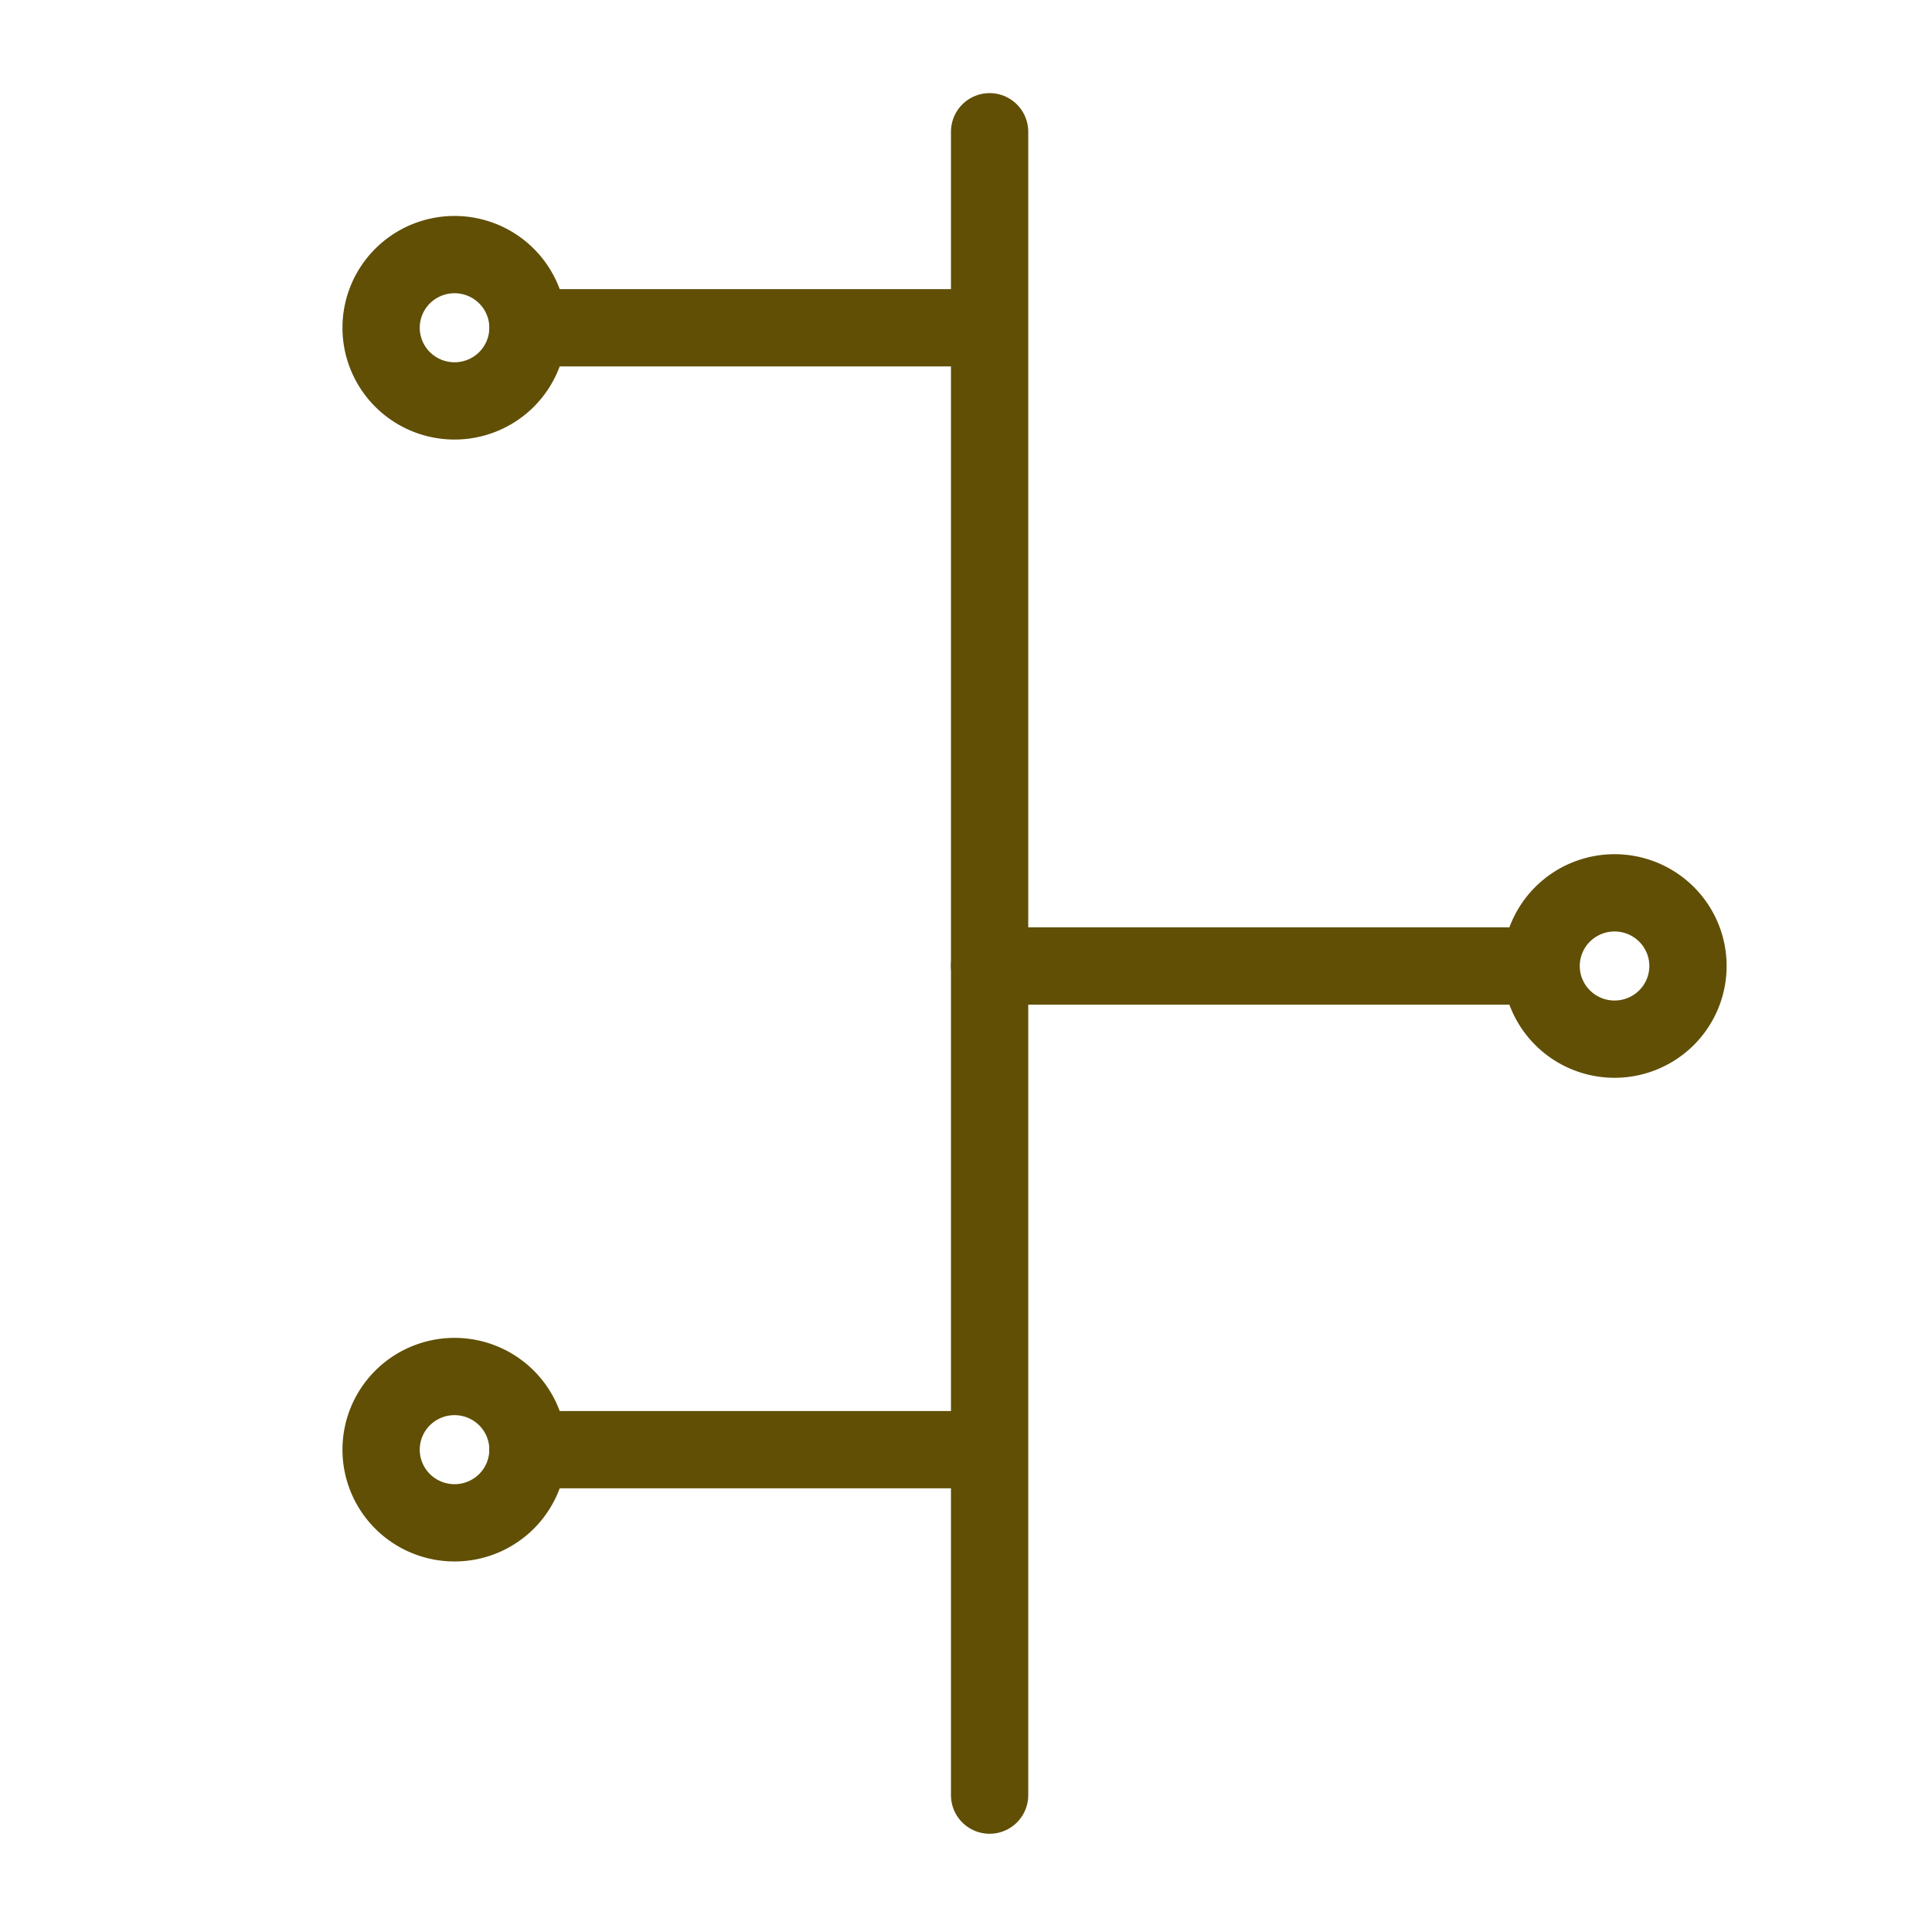 <?xml version="1.0" encoding="UTF-8" standalone="no"?>
<!-- Created with Inkscape (http://www.inkscape.org/) -->

<svg
   width="200mm"
   height="200mm"
   viewBox="0 0 200 200"
   version="1.1"
   id="svg170909"
   inkscapeVersion="1.2.2 (b0a84865, 2022-12-01)"
   sodipodiDocname="subscription_timeline_icon.svg"
   xmlnsInkscape="http://www.inkscape.org/namespaces/inkscape"
   xmlnsSodipodi="http://sodipodi.sourceforge.net/DTD/sodipodi-0.dtd"
   xmlns="http://www.w3.org/2000/svg"
   xmlnsSvg="http://www.w3.org/2000/svg">
  <sodipodiNamedview
     id="namedview170911"
     pagecolor="#ffffff"
     bordercolor="#000000"
     borderopacity="0.25"
     inkscapeShowpageshadow="2"
     inkscapePageopacity="0.0"
     inkscapePagecheckerboard="0"
     inkscapeDeskcolor="#d1d1d1"
     inkscapeDocument-units="mm"
     showgrid="false"
     inkscapeZoom="0.226"
     inkscapeCx="-70.762"
     inkscapeCy="415.728"
     inkscapeWindow-width="1309"
     inkscapeWindow-height="456"
     inkscapeWindow-x="0"
     inkscapeWindow-y="25"
     inkscapeWindow-maximized="0"
     inkscapeCurrent-layer="layer1" />
  <defs
     id="defs170906" />
  <g
     inkscapeLabel="Layer 1"
     inkscapeGroupmode="layer"
     id="layer1">
    <path
       id="path192498"
       style="fill:none;stroke:#604f05;stroke-width:8;stroke-linecap:round;stroke-linejoin:round;stroke-miterlimit:0"
       d="m 54.654,33.929 a 7.601,7.573 0 0 1 -7.601,7.573 7.601,7.573 0 0 1 -7.601,-7.573 7.601,7.573 0 0 1 7.601,-7.573 7.601,7.573 0 0 1 7.601,7.573 z" />
    <path
       style="fill:none;stroke:#604f05;stroke-width:8;stroke-linecap:round;stroke-linejoin:round;stroke-miterlimit:0;stroke-dasharray:none"
       d="M 54.654,33.929 H 98.443"
       id="path199224" />
    <path
       id="path192498-4"
       style="fill:none;stroke:#604f05;stroke-width:8;stroke-linecap:round;stroke-linejoin:round;stroke-miterlimit:0"
       d="m 54.654,150.069 a 7.601,7.573 0 0 1 -7.601,7.573 7.601,7.573 0 0 1 -7.601,-7.573 7.601,7.573 0 0 1 7.601,-7.573 7.601,7.573 0 0 1 7.601,7.573 z" />
    <path
       style="fill:none;stroke:#604f05;stroke-width:8;stroke-linecap:round;stroke-linejoin:round;stroke-miterlimit:0;stroke-dasharray:none"
       d="M 54.654,150.069 H 98.443"
       id="path199224-6" />
    <path
       id="path192498-4-5"
       style="fill:none;stroke:#604f05;stroke-width:8;stroke-linecap:round;stroke-linejoin:round;stroke-miterlimit:0"
       d="m 174.739,100 a 7.601,7.573 0 0 1 -7.601,7.573 7.601,7.573 0 0 1 -7.601,-7.573 7.601,7.573 0 0 1 7.601,-7.573 7.601,7.573 0 0 1 7.601,7.573 z" />
    <path
       style="fill:none;stroke:#604f05;stroke-width:8;stroke-linecap:round;stroke-linejoin:round;stroke-miterlimit:0;stroke-dasharray:none"
       d="m 102.443,100 56.036,-5.8e-5"
       id="path199224-6-1"
       sodipodiNodetypes="cc" />
    <path
       style="fill:none;stroke:#604f05;stroke-width:8;stroke-linecap:round;stroke-linejoin:round;stroke-miterlimit:0;stroke-dasharray:none"
       d="M 102.443,13.639 V 185.831"
       id="path199226"
       sodipodiNodetypes="cc" />
  </g>
</svg>
